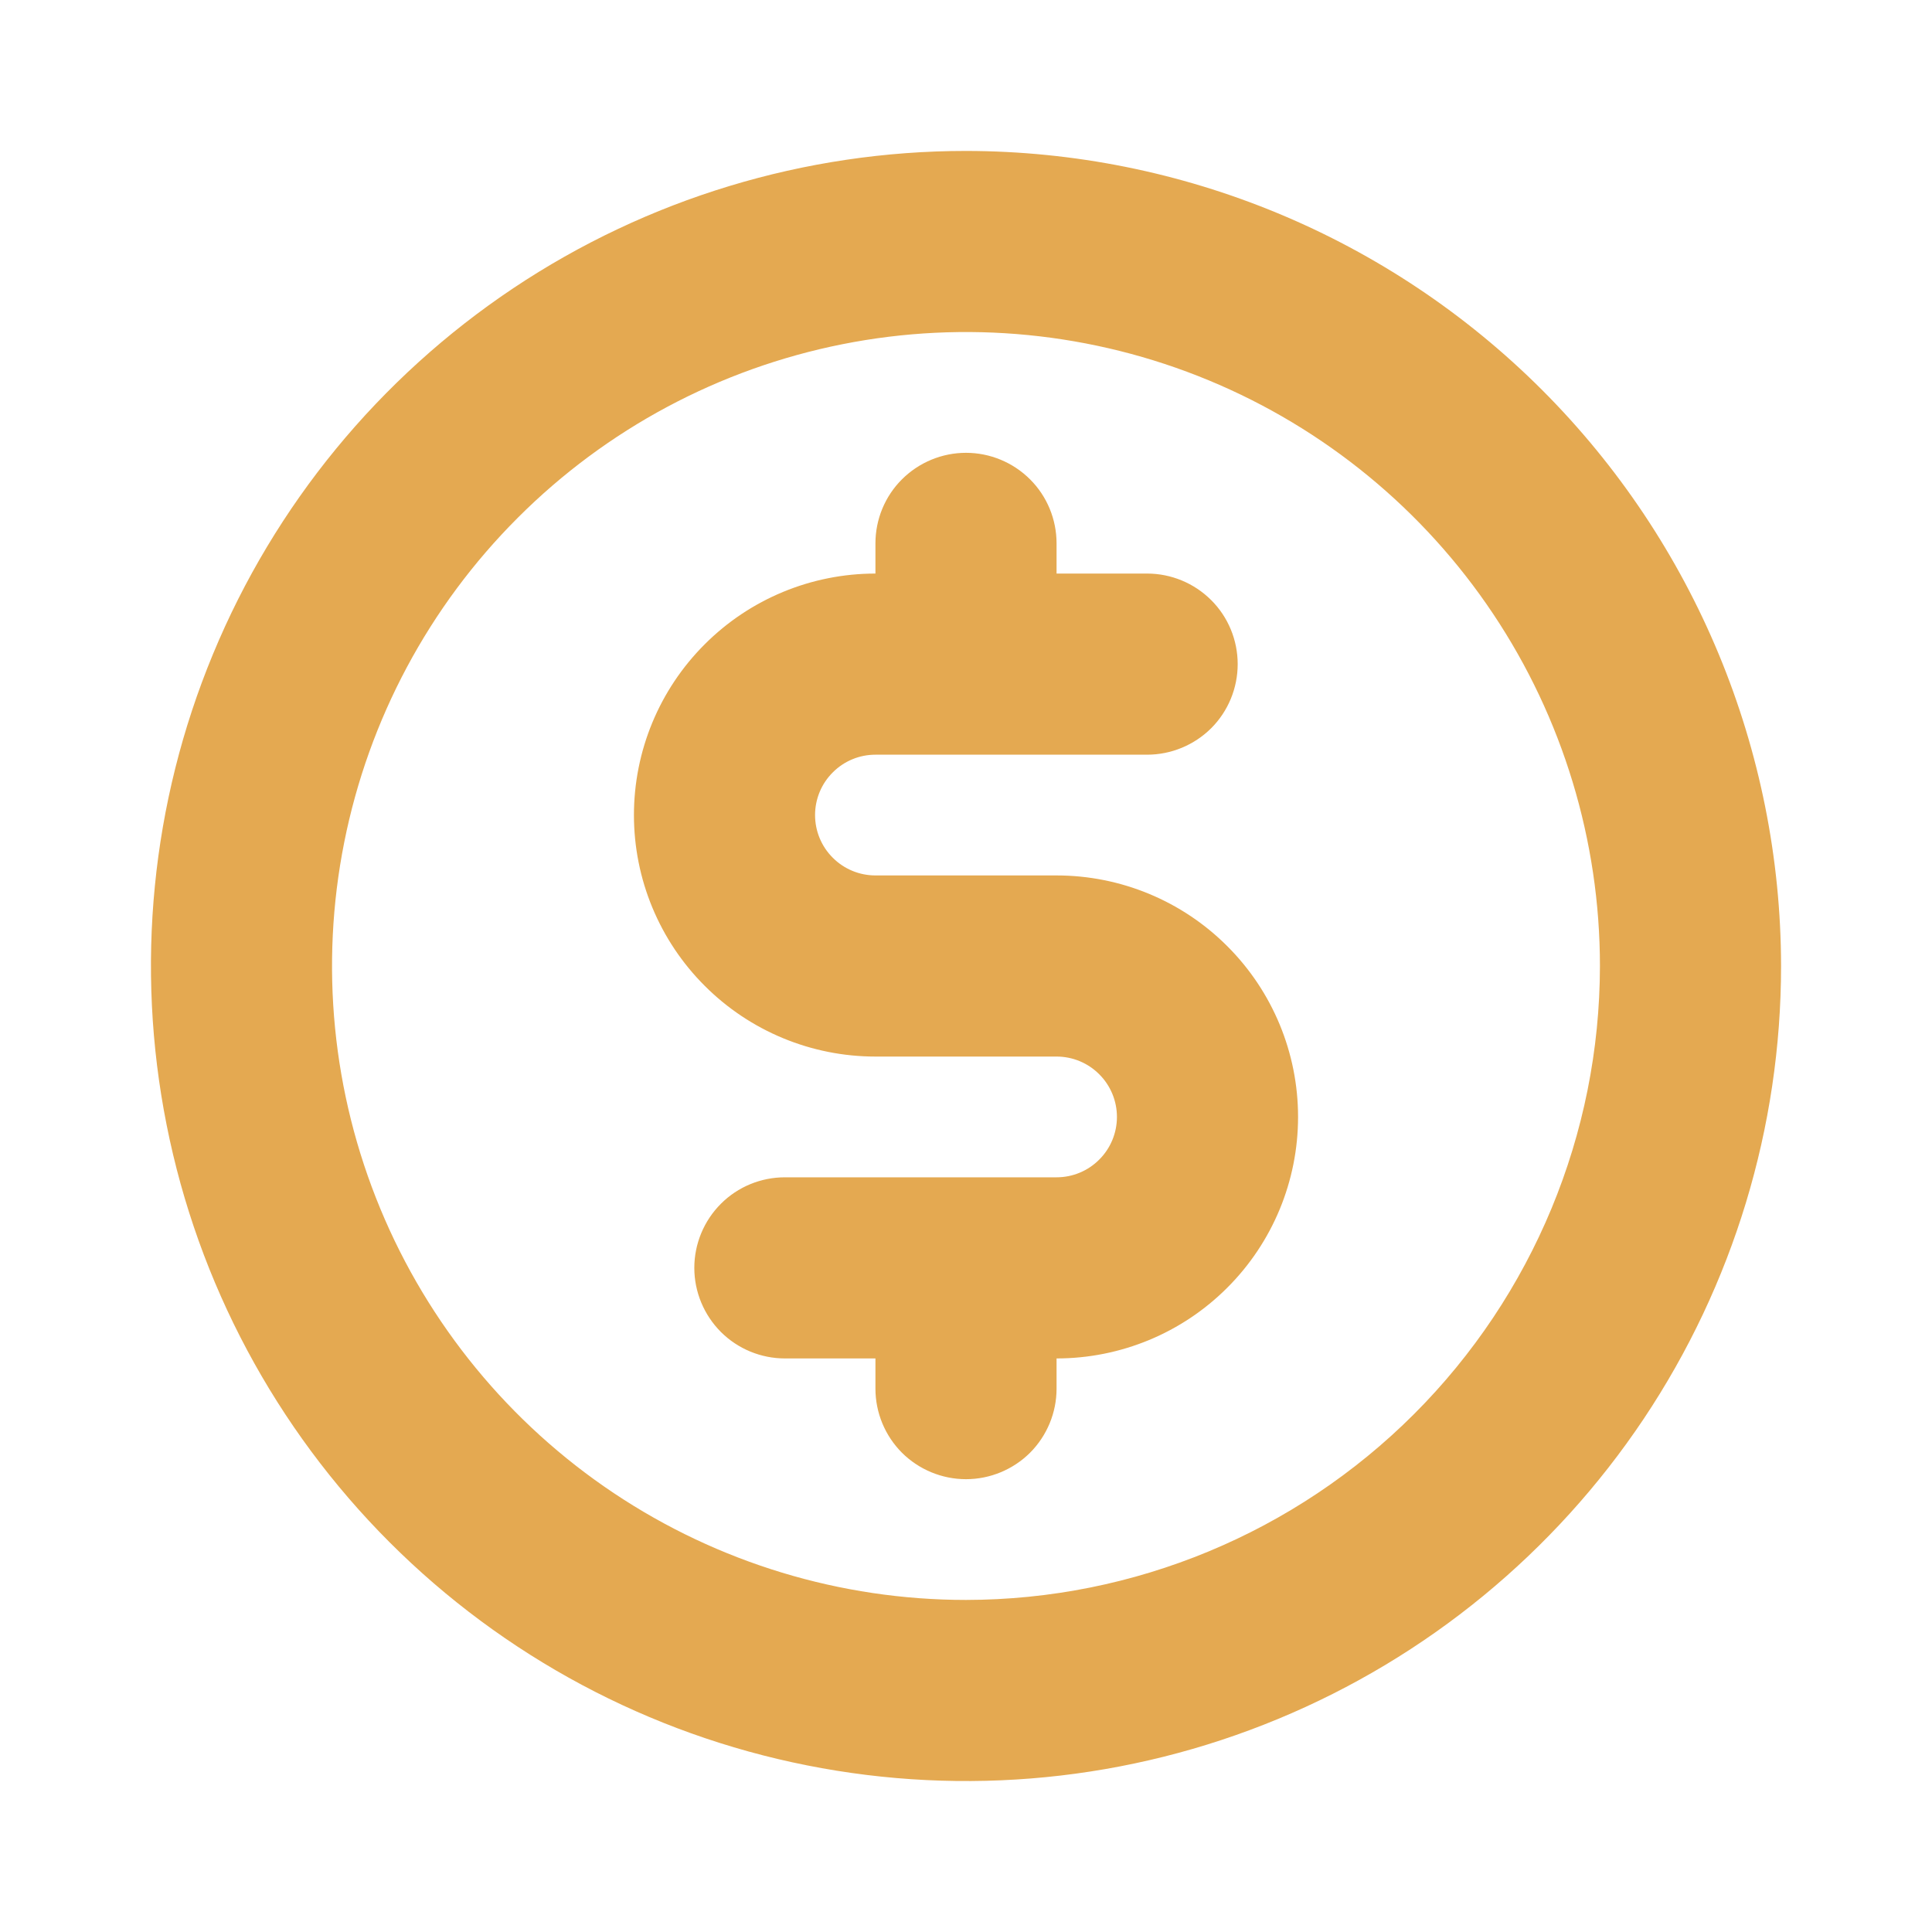 <svg width="24" height="24" viewBox="0 0 24 24" fill="none" xmlns="http://www.w3.org/2000/svg">
<path d="M12 1.875C9.997 1.875 8.04 2.469 6.375 3.581C4.71 4.694 3.412 6.275 2.646 8.125C1.879 9.975 1.679 12.011 2.07 13.975C2.46 15.939 3.425 17.744 4.841 19.16C6.257 20.576 8.061 21.54 10.025 21.93C11.989 22.321 14.025 22.121 15.875 21.354C17.725 20.588 19.306 19.29 20.419 17.625C21.531 15.96 22.125 14.002 22.125 12C22.122 9.316 21.054 6.742 19.156 4.844C17.258 2.946 14.684 1.878 12 1.875ZM12 19.875C10.443 19.875 8.92 19.413 7.625 18.548C6.33 17.683 5.32 16.453 4.724 15.014C4.128 13.575 3.972 11.991 4.276 10.464C4.58 8.936 5.33 7.533 6.432 6.432C7.533 5.33 8.936 4.58 10.464 4.276C11.991 3.972 13.575 4.128 15.014 4.724C16.453 5.32 17.683 6.33 18.548 7.625C19.413 8.92 19.875 10.443 19.875 12C19.873 14.088 19.042 16.09 17.566 17.566C16.09 19.042 14.088 19.873 12 19.875ZM16.125 13.875C16.125 14.671 15.809 15.434 15.246 15.996C14.684 16.559 13.921 16.875 13.125 16.875V17.25C13.125 17.548 13.007 17.834 12.796 18.046C12.585 18.256 12.298 18.375 12 18.375C11.702 18.375 11.415 18.256 11.204 18.046C10.993 17.834 10.875 17.548 10.875 17.25V16.875H9.75C9.452 16.875 9.165 16.756 8.955 16.546C8.744 16.334 8.625 16.048 8.625 15.75C8.625 15.452 8.744 15.165 8.955 14.954C9.165 14.743 9.452 14.625 9.75 14.625H13.125C13.324 14.625 13.515 14.546 13.655 14.405C13.796 14.265 13.875 14.074 13.875 13.875C13.875 13.676 13.796 13.485 13.655 13.345C13.515 13.204 13.324 13.125 13.125 13.125H10.875C10.079 13.125 9.316 12.809 8.754 12.246C8.191 11.684 7.875 10.921 7.875 10.125C7.875 9.329 8.191 8.566 8.754 8.004C9.316 7.441 10.079 7.125 10.875 7.125V6.75C10.875 6.452 10.993 6.165 11.204 5.955C11.415 5.744 11.702 5.625 12 5.625C12.298 5.625 12.585 5.744 12.796 5.955C13.007 6.165 13.125 6.452 13.125 6.75V7.125H14.25C14.548 7.125 14.835 7.244 15.046 7.455C15.257 7.665 15.375 7.952 15.375 8.25C15.375 8.548 15.257 8.835 15.046 9.046C14.835 9.256 14.548 9.375 14.25 9.375H10.875C10.676 9.375 10.485 9.454 10.345 9.595C10.204 9.735 10.125 9.926 10.125 10.125C10.125 10.324 10.204 10.515 10.345 10.655C10.485 10.796 10.676 10.875 10.875 10.875H13.125C13.921 10.875 14.684 11.191 15.246 11.754C15.809 12.316 16.125 13.079 16.125 13.875Z" fill="#E4A951"/>
</svg>
